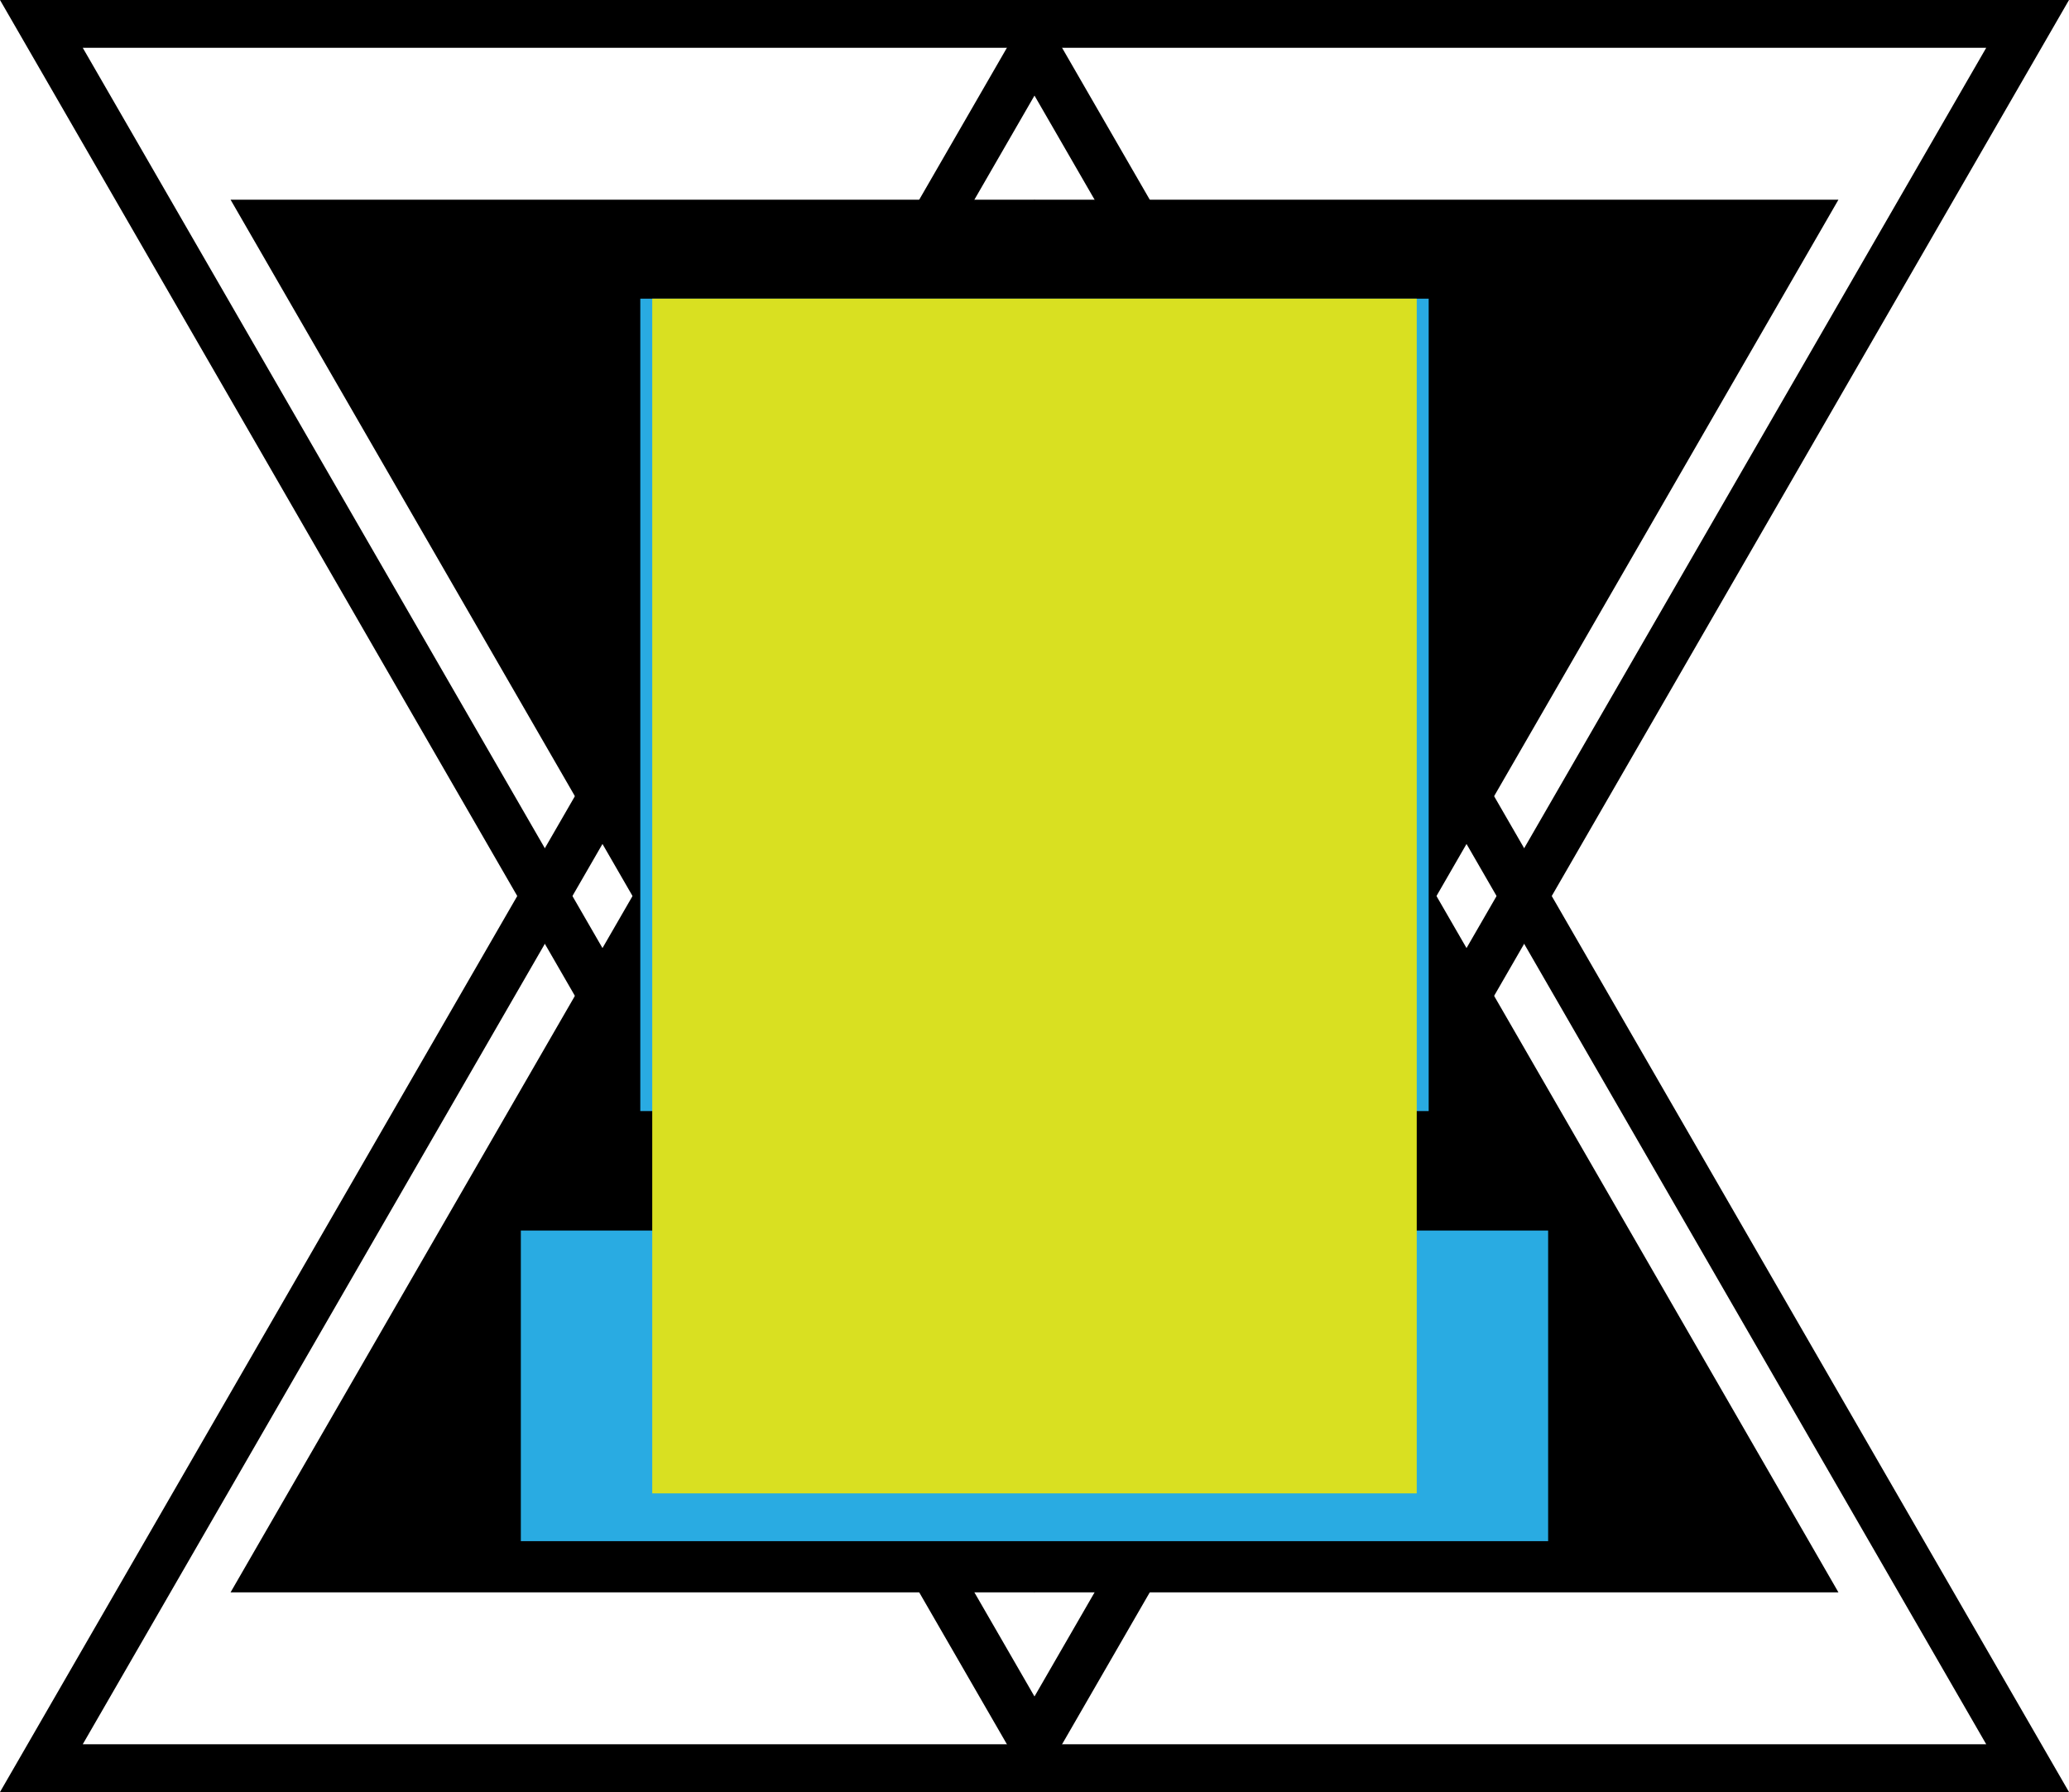 <svg xmlns="http://www.w3.org/2000/svg" viewBox="0 0 86.603 75">
  <title>shape</title>
  <g id="shape">
    <g>
      <path d="M43.301,4,63.22,38.5,83.138,73H3.464L23.383,38.5,43.301,4m0-4L21.651,37.5,0,75H86.603L64.952,37.5,43.301,0Z"/>
      <g>
        <polygon points="11.383 65.642 43.301 10.358 75.22 65.642 11.383 65.642"/>
        <path d="M43.301,12.358,58.395,38.5,73.488,64.642h-60.373L28.208,38.5,43.301,12.358m0-4L26.476,37.5,9.651,66.642H76.952L60.127,37.5,43.301,8.358Z"/>
      </g>
      <path d="M83.138,2,63.22,36.5,43.301,71,23.383,36.5,3.464,2H83.138m3.464-2H0L21.651,37.5,43.301,75,64.952,37.5,86.603,0Z"/>
      <g>
        <polygon points="11.383 9.358 75.22 9.358 43.301 64.642 11.383 9.358"/>
        <path d="M73.488,10.358,58.395,36.5,43.301,62.642,28.208,36.5,13.115,10.358h60.373m3.464-2H9.651L26.476,37.5l16.825,29.142L60.127,37.5,76.952,8.358Z"/>
      </g>
    </g>
  </g>
  <g id="tagline">
    <g id="text-box">
      <rect x="26.801" y="12.5" width="33" height="34" fill="#29abe2"/>
    </g>
    <g id="tagline-2" data-name="tagline">
      <rect x="21.801" y="51.5" width="43" height="13" fill="#29abe2"/>
    </g>
  </g>
  <g id="no-tagline">
    <rect id="text-box-2" data-name="text-box" x="27.301" y="12.5" width="32" height="50" fill="#d9e021"/>
  </g>
</svg>
